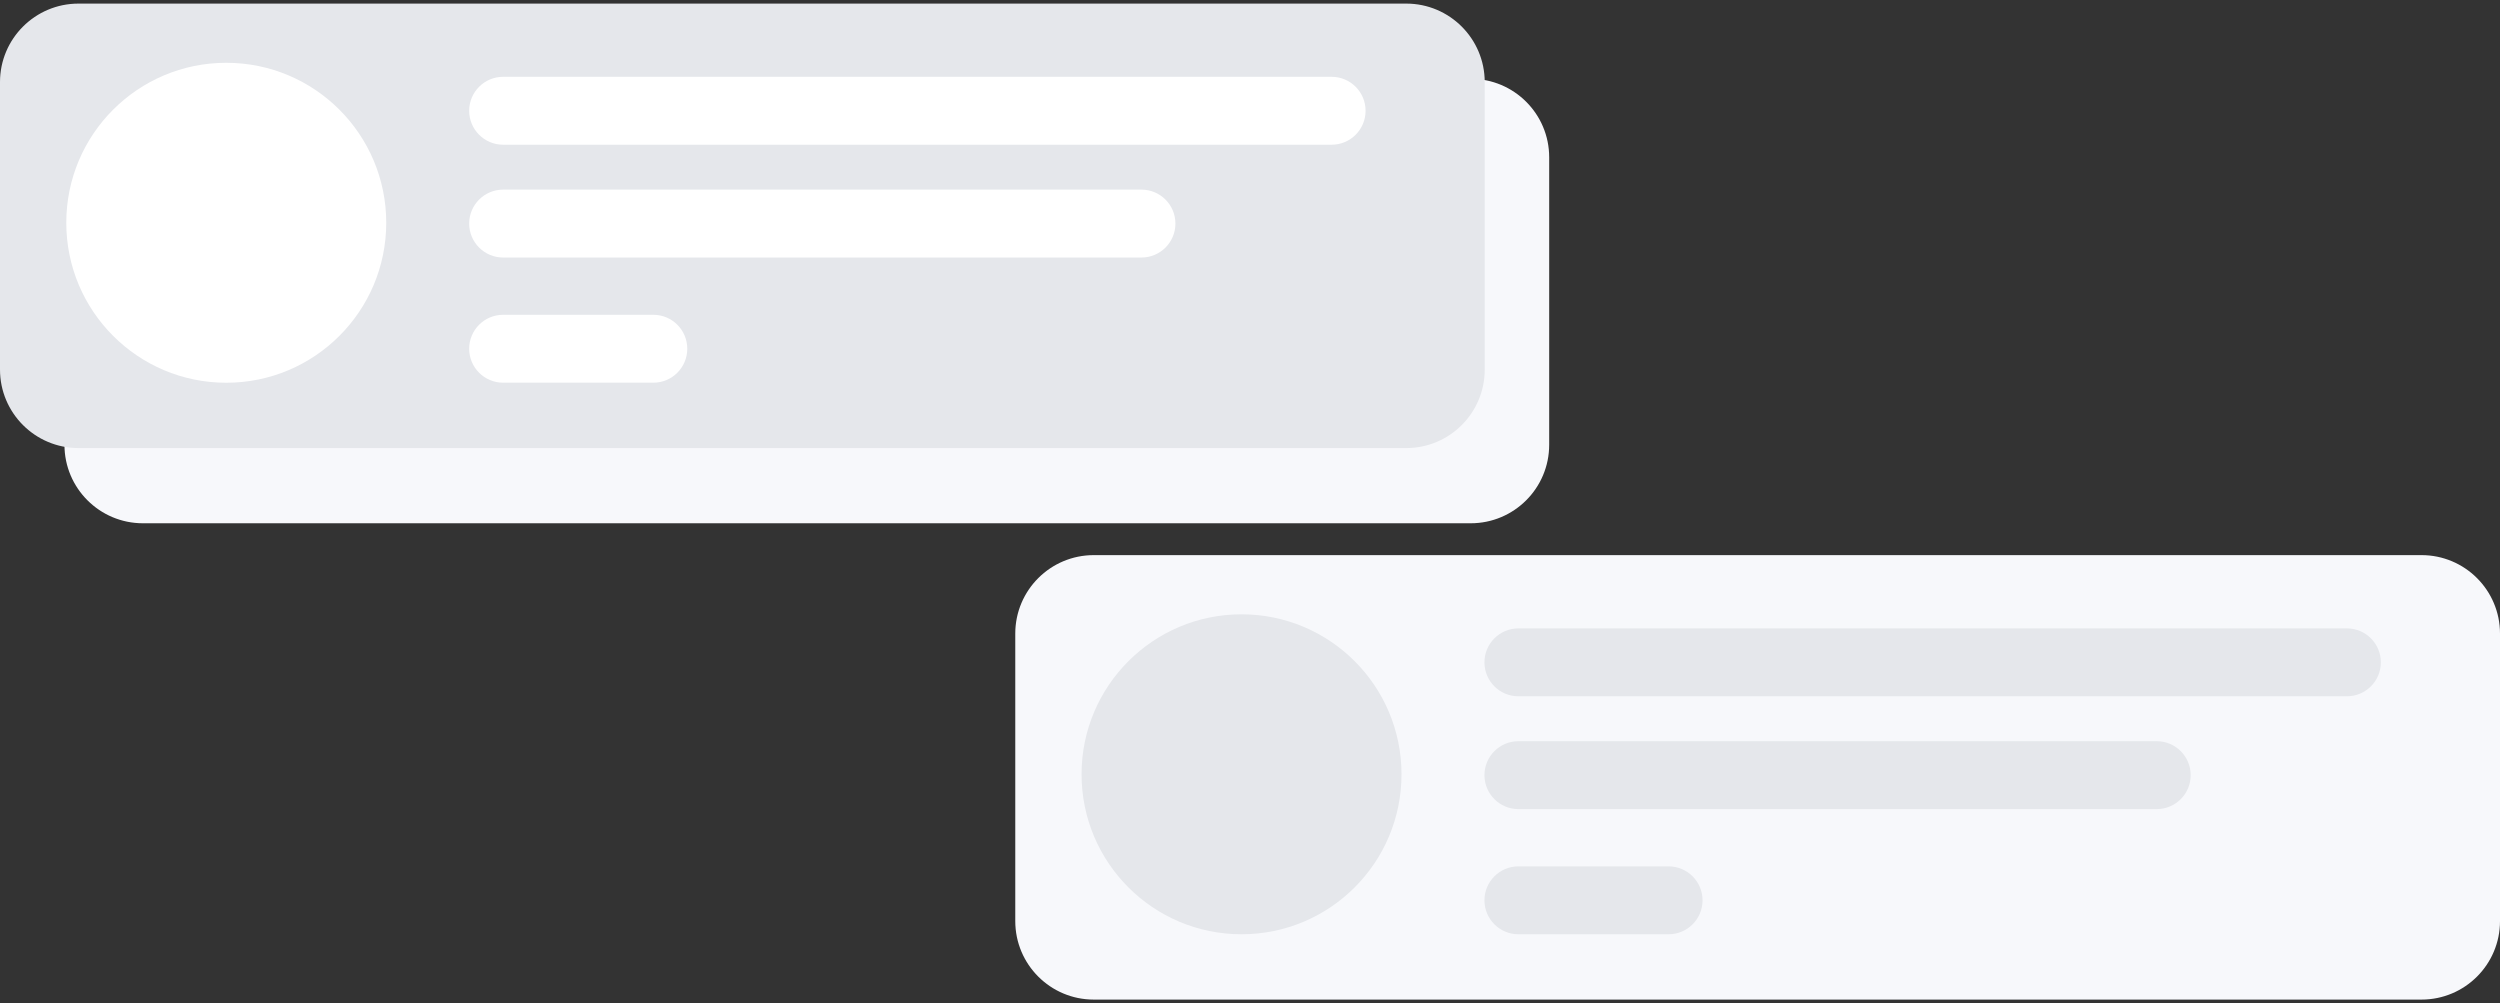 <svg width="628" height="252" viewBox="0 0 628 252" fill="none" xmlns="http://www.w3.org/2000/svg">
<rect x="0" y="0" width="628" height="252" fill="#333333" stroke="none"/>
<path d="M608.285 139.446H274.752C263.864 139.446 255.037 148.272 255.037 159.161V231.381C255.037 242.269 263.864 251.096 274.752 251.096H608.285C619.173 251.096 628 242.269 628 231.381V159.161C628 148.272 619.173 139.446 608.285 139.446Z" fill="#F7F8FB"/>
<path d="M311.874 234.687C334.067 234.687 352.059 216.695 352.059 194.502C352.059 172.308 334.067 154.316 311.874 154.316C289.68 154.316 271.688 172.308 271.688 194.502C271.688 216.695 289.68 234.687 311.874 234.687Z" fill="#E5E7EB"/>
<path d="M589.541 157.852H381.422C376.712 157.852 372.894 161.67 372.894 166.38C372.894 171.09 376.712 174.908 381.422 174.908H589.541C594.251 174.908 598.07 171.09 598.07 166.38C598.07 161.67 594.251 157.852 589.541 157.852Z" fill="#E5E7EB"/>
<path d="M541.772 186.189H381.422C376.712 186.189 372.894 190.008 372.894 194.718C372.894 199.428 376.712 203.246 381.422 203.246H541.772C546.482 203.246 550.301 199.428 550.301 194.718C550.301 190.008 546.482 186.189 541.772 186.189Z" fill="#E5E7EB"/>
<path d="M419.152 217.631H381.422C376.712 217.631 372.894 221.449 372.894 226.159C372.894 230.869 376.712 234.687 381.422 234.687H419.152C423.862 234.687 427.68 230.869 427.68 226.159C427.68 221.449 423.862 217.631 419.152 217.631Z" fill="#E5E7EB"/>
<path d="M369.44 19.796H35.907C25.019 19.796 16.192 28.622 16.192 39.511V111.731C16.192 122.619 25.019 131.446 35.907 131.446H369.44C380.328 131.446 389.155 122.619 389.155 111.731V39.511C389.155 28.622 380.328 19.796 369.44 19.796Z" fill="#F7F8FB"/>
<path d="M353.248 0.904H19.715C8.827 0.904 -0 9.731 -0 20.619V92.839C-0 103.728 8.827 112.554 19.715 112.554H353.248C364.136 112.554 372.962 103.728 372.962 92.839V20.619C372.962 9.731 364.136 0.904 353.248 0.904Z" fill="#E5E7EB"/>
<path d="M56.837 96.146C79.03 96.146 97.022 78.154 97.022 55.96C97.022 33.767 79.03 15.775 56.837 15.775C34.643 15.775 16.651 33.767 16.651 55.96C16.651 78.154 34.643 96.146 56.837 96.146Z" fill="white"/>
<path d="M334.504 19.296H126.385C121.675 19.296 117.857 23.115 117.857 27.825C117.857 32.535 121.675 36.353 126.385 36.353H334.504C339.214 36.353 343.033 32.535 343.033 27.825C343.033 23.115 339.214 19.296 334.504 19.296Z" fill="white"/>
<path d="M286.735 47.634H126.385C121.675 47.634 117.857 51.452 117.857 56.162C117.857 60.872 121.675 64.691 126.385 64.691H286.735C291.445 64.691 295.264 60.872 295.264 56.162C295.264 51.452 291.445 47.634 286.735 47.634Z" fill="white"/>
<path d="M164.115 79.076H126.385C121.675 79.076 117.857 82.894 117.857 87.604C117.857 92.314 121.675 96.132 126.385 96.132H164.115C168.825 96.132 172.643 92.314 172.643 87.604C172.643 82.894 168.825 79.076 164.115 79.076Z" fill="white"/>
</svg>
